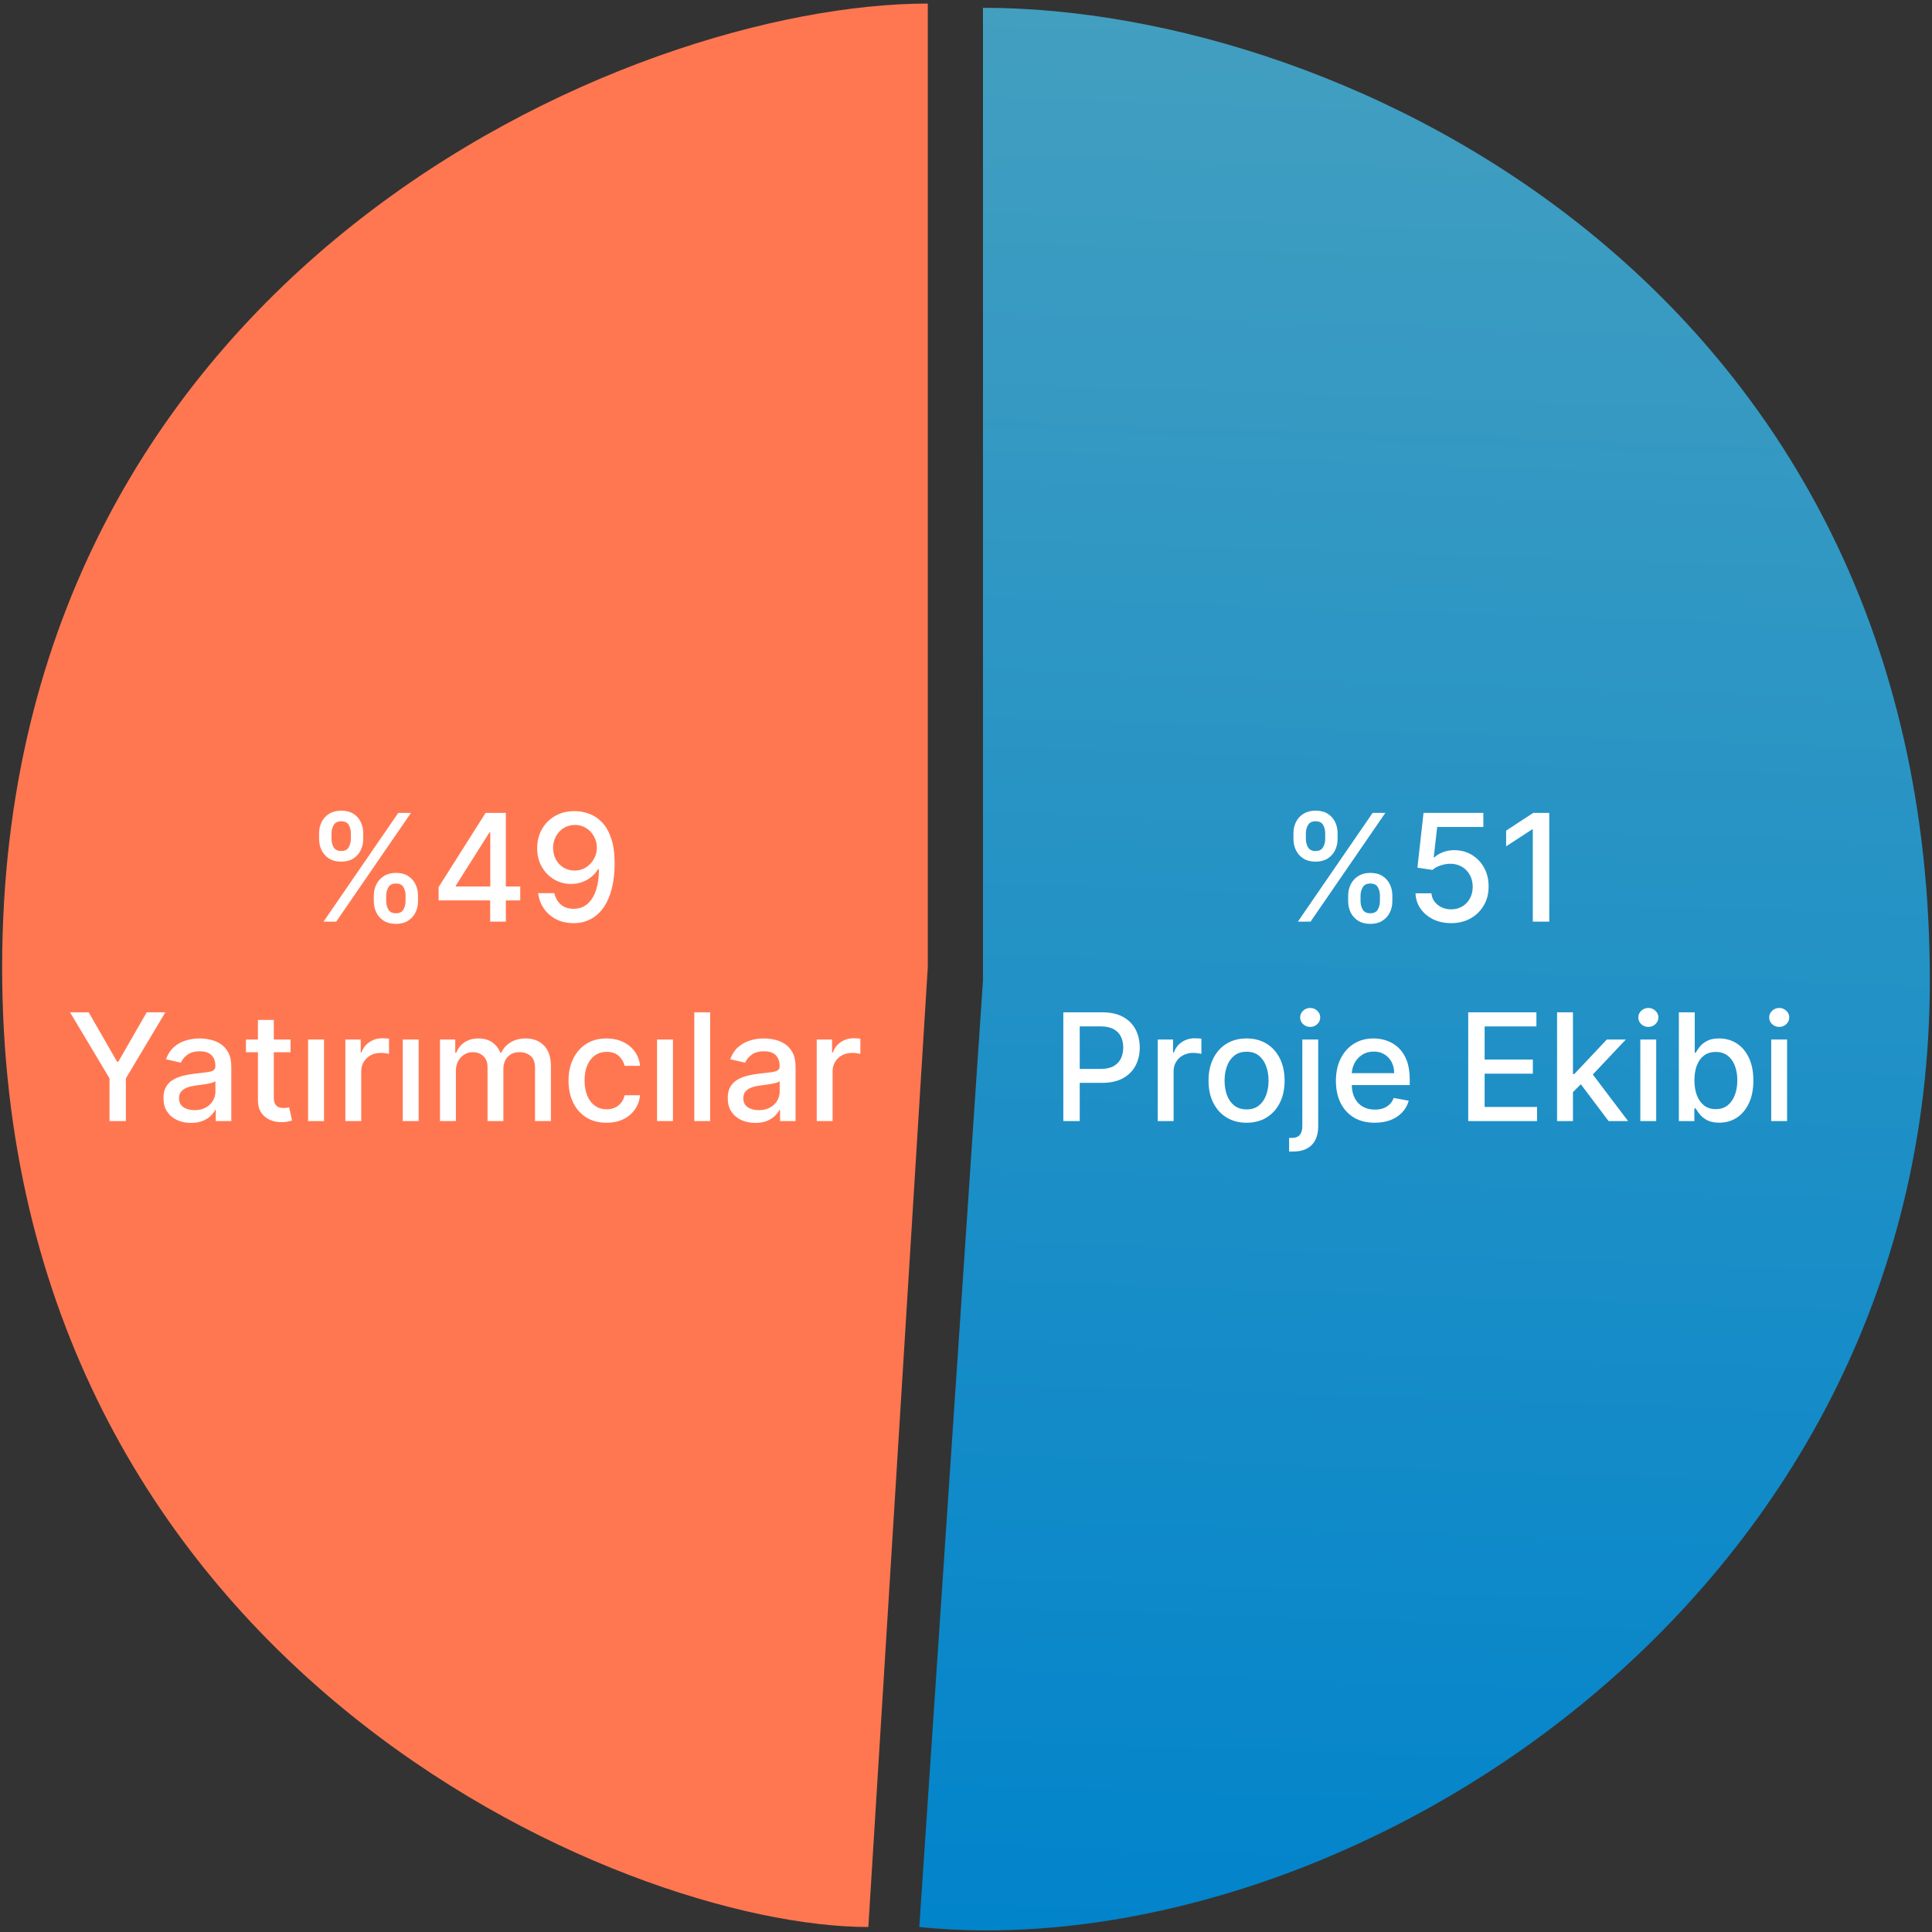 <svg width="310" height="310" viewBox="0 0 310 310" fill="none" xmlns="http://www.w3.org/2000/svg">
<rect x="0" y="0" width="310" height="310" fill="#333333" stroke="none"/>
<path d="M148.868 155.226V0.571C101.178 0.571 0.346 43.493 0.345 155.226C0.345 266.959 99.815 309.199 139.33 309.199L148.868 155.226Z" fill="#FF7751"/>
<path d="M157.725 157.27V1.252C216.317 1.252 309.655 46.627 309.655 157.27C309.655 258.102 214.273 316.012 147.506 309.199L157.725 157.27Z" fill="url(#paint0_linear)"/>
<path d="M59.979 144.613V143.692C59.984 143.033 60.124 142.431 60.396 141.885C60.675 141.334 61.078 140.894 61.607 140.564C62.135 140.229 62.777 140.061 63.533 140.061C64.305 140.061 64.953 140.226 65.476 140.556C65.999 140.885 66.394 141.326 66.661 141.877C66.933 142.428 67.07 143.033 67.07 143.692V144.613C67.07 145.272 66.933 145.877 66.661 146.428C66.388 146.973 65.987 147.414 65.459 147.749C64.936 148.078 64.294 148.243 63.533 148.243C62.766 148.243 62.118 148.078 61.59 147.749C61.061 147.414 60.661 146.973 60.388 146.428C60.121 145.877 59.984 145.272 59.979 144.613ZM61.965 143.692V144.613C61.97 145.101 62.087 145.544 62.314 145.942C62.547 146.34 62.953 146.539 63.533 146.539C64.107 146.539 64.507 146.34 64.734 145.942C64.962 145.544 65.075 145.101 65.075 144.613V143.692C65.075 143.203 64.965 142.76 64.743 142.363C64.527 141.965 64.124 141.766 63.533 141.766C62.965 141.766 62.561 141.965 62.322 142.363C62.09 142.76 61.97 143.203 61.965 143.692ZM51.2 134.624V133.703C51.2 133.044 51.337 132.439 51.609 131.888C51.888 131.337 52.291 130.897 52.82 130.567C53.354 130.238 53.999 130.073 54.754 130.073C55.527 130.073 56.175 130.238 56.697 130.567C57.22 130.897 57.615 131.337 57.882 131.888C58.149 132.439 58.283 133.044 58.283 133.703V134.624C58.283 135.283 58.146 135.888 57.874 136.439C57.607 136.985 57.209 137.425 56.68 137.76C56.158 138.09 55.516 138.255 54.754 138.255C53.982 138.255 53.331 138.09 52.803 137.76C52.28 137.425 51.882 136.985 51.609 136.439C51.337 135.888 51.2 135.283 51.2 134.624ZM53.195 133.703V134.624C53.195 135.113 53.308 135.556 53.536 135.953C53.769 136.351 54.175 136.55 54.754 136.55C55.322 136.55 55.72 136.351 55.947 135.953C56.18 135.556 56.297 135.113 56.297 134.624V133.703C56.297 133.215 56.186 132.772 55.965 132.374C55.743 131.976 55.34 131.777 54.754 131.777C54.186 131.777 53.783 131.976 53.544 132.374C53.311 132.772 53.195 133.215 53.195 133.703ZM51.908 147.885L63.908 130.431H65.945L53.945 147.885H51.908ZM70.376 144.476V142.345L77.919 130.431H79.598V133.567H78.533L73.138 142.107V142.243H83.476V144.476H70.376ZM78.652 147.885V143.828L78.669 142.857V130.431H81.166V147.885H78.652ZM92.25 130.149C93.028 130.155 93.796 130.297 94.551 130.576C95.307 130.854 95.989 131.311 96.597 131.948C97.21 132.578 97.699 133.431 98.062 134.505C98.432 135.578 98.619 136.919 98.625 138.527C98.619 140.056 98.463 141.417 98.156 142.61C97.855 143.797 97.418 144.8 96.844 145.618C96.27 146.436 95.577 147.059 94.764 147.485C93.957 147.911 93.046 148.124 92.028 148.124C90.989 148.124 90.065 147.919 89.259 147.51C88.452 147.101 87.796 146.536 87.29 145.814C86.784 145.087 86.469 144.252 86.344 143.309H88.943C89.114 144.059 89.46 144.667 89.983 145.132C90.511 145.593 91.193 145.823 92.028 145.823C93.307 145.823 94.304 145.266 95.02 144.152C95.736 143.033 96.097 141.47 96.102 139.465H95.966C95.671 139.953 95.301 140.374 94.858 140.726C94.421 141.078 93.929 141.351 93.384 141.544C92.838 141.738 92.256 141.834 91.636 141.834C90.631 141.834 89.713 141.587 88.884 141.093C88.06 140.598 87.403 139.919 86.915 139.056C86.432 138.192 86.19 137.203 86.19 136.09C86.19 134.976 86.44 133.97 86.94 133.073C87.446 132.169 88.151 131.456 89.054 130.934C89.963 130.405 91.028 130.144 92.25 130.149ZM92.259 132.365C91.594 132.365 90.994 132.53 90.46 132.86C89.932 133.189 89.514 133.632 89.207 134.189C88.901 134.746 88.747 135.368 88.747 136.056C88.747 136.732 88.895 137.345 89.19 137.897C89.492 138.448 89.901 138.885 90.418 139.209C90.94 139.527 91.537 139.686 92.207 139.686C92.707 139.686 93.173 139.59 93.605 139.397C94.037 139.203 94.412 138.936 94.73 138.595C95.054 138.249 95.307 137.857 95.489 137.419C95.676 136.976 95.77 136.513 95.77 136.03C95.77 135.377 95.617 134.772 95.31 134.215C95.009 133.658 94.594 133.212 94.065 132.877C93.537 132.536 92.935 132.365 92.259 132.365ZM11.241 162.431H14.232L18.792 170.365H18.979L23.539 162.431H26.53L20.198 173.033V179.885H17.573V173.033L11.241 162.431ZM30.653 180.175C29.824 180.175 29.074 180.022 28.403 179.715C27.733 179.402 27.201 178.951 26.809 178.36C26.423 177.769 26.23 177.044 26.23 176.186C26.23 175.448 26.372 174.84 26.656 174.363C26.94 173.885 27.324 173.507 27.806 173.229C28.29 172.951 28.829 172.74 29.426 172.598C30.022 172.456 30.63 172.348 31.25 172.274C32.034 172.184 32.67 172.11 33.159 172.053C33.647 171.99 34.002 171.891 34.224 171.755C34.446 171.618 34.556 171.397 34.556 171.09V171.03C34.556 170.286 34.346 169.709 33.926 169.3C33.511 168.891 32.892 168.686 32.068 168.686C31.21 168.686 30.534 168.877 30.04 169.257C29.551 169.632 29.213 170.05 29.025 170.51L26.63 169.965C26.915 169.169 27.329 168.527 27.875 168.039C28.426 167.544 29.059 167.186 29.775 166.965C30.491 166.738 31.244 166.624 32.034 166.624C32.556 166.624 33.111 166.686 33.696 166.811C34.287 166.931 34.838 167.152 35.349 167.476C35.866 167.8 36.289 168.263 36.619 168.865C36.949 169.462 37.113 170.238 37.113 171.192V179.885H34.625V178.095H34.522C34.358 178.425 34.111 178.749 33.781 179.067C33.451 179.385 33.028 179.649 32.511 179.86C31.994 180.07 31.375 180.175 30.653 180.175ZM31.207 178.13C31.912 178.13 32.514 177.99 33.014 177.712C33.52 177.434 33.903 177.07 34.164 176.621C34.431 176.167 34.565 175.681 34.565 175.164V173.476C34.474 173.567 34.298 173.652 34.037 173.732C33.781 173.806 33.488 173.871 33.159 173.928C32.829 173.979 32.508 174.027 32.196 174.073C31.883 174.113 31.622 174.147 31.412 174.175C30.917 174.238 30.466 174.343 30.056 174.49C29.653 174.638 29.329 174.851 29.085 175.13C28.846 175.402 28.727 175.766 28.727 176.22C28.727 176.851 28.96 177.328 29.426 177.652C29.892 177.97 30.485 178.13 31.207 178.13ZM46.618 166.794V168.84H39.468V166.794H46.618ZM41.385 163.658H43.934V176.042C43.934 176.536 44.008 176.908 44.155 177.158C44.303 177.402 44.493 177.57 44.726 177.661C44.965 177.746 45.223 177.789 45.502 177.789C45.706 177.789 45.885 177.774 46.039 177.746C46.192 177.718 46.312 177.695 46.397 177.678L46.857 179.783C46.709 179.84 46.499 179.897 46.226 179.953C45.953 180.016 45.613 180.05 45.203 180.056C44.533 180.067 43.908 179.948 43.328 179.698C42.749 179.448 42.28 179.061 41.922 178.539C41.564 178.016 41.385 177.36 41.385 176.57V163.658ZM49.437 179.885V166.794H51.986V179.885H49.437ZM55.414 179.885V166.794H57.877V168.874H58.013C58.252 168.169 58.672 167.615 59.275 167.212C59.883 166.803 60.57 166.598 61.337 166.598C61.496 166.598 61.684 166.604 61.9 166.615C62.121 166.627 62.294 166.641 62.419 166.658V169.095C62.317 169.067 62.135 169.036 61.874 169.002C61.613 168.962 61.351 168.942 61.09 168.942C60.488 168.942 59.951 169.07 59.479 169.326C59.013 169.576 58.644 169.925 58.371 170.374C58.098 170.817 57.962 171.323 57.962 171.891V179.885H55.414ZM64.625 179.885V166.794H67.173V179.885H64.625ZM70.601 179.885V166.794H73.047V168.925H73.209C73.482 168.203 73.928 167.641 74.547 167.238C75.167 166.828 75.908 166.624 76.772 166.624C77.647 166.624 78.38 166.828 78.971 167.238C79.567 167.647 80.007 168.209 80.292 168.925H80.428C80.74 168.226 81.238 167.669 81.919 167.255C82.601 166.834 83.414 166.624 84.357 166.624C85.544 166.624 86.513 166.996 87.263 167.74C88.019 168.485 88.397 169.607 88.397 171.107V179.885H85.848V171.345C85.848 170.459 85.607 169.817 85.124 169.419C84.641 169.022 84.064 168.823 83.394 168.823C82.564 168.823 81.919 169.078 81.459 169.59C80.999 170.095 80.769 170.746 80.769 171.542V179.885H78.229V171.184C78.229 170.473 78.007 169.902 77.564 169.47C77.121 169.039 76.544 168.823 75.834 168.823C75.351 168.823 74.905 168.951 74.496 169.206C74.093 169.456 73.766 169.806 73.516 170.255C73.272 170.703 73.15 171.223 73.15 171.814V179.885H70.601ZM97.326 180.149C96.059 180.149 94.968 179.863 94.054 179.289C93.145 178.709 92.446 177.911 91.957 176.894C91.468 175.877 91.224 174.712 91.224 173.399C91.224 172.07 91.474 170.897 91.974 169.88C92.474 168.857 93.179 168.059 94.088 167.485C94.997 166.911 96.068 166.624 97.301 166.624C98.295 166.624 99.181 166.809 99.96 167.178C100.738 167.542 101.366 168.053 101.843 168.712C102.326 169.371 102.613 170.141 102.704 171.022H100.224C100.088 170.408 99.775 169.88 99.287 169.436C98.804 168.993 98.156 168.772 97.343 168.772C96.633 168.772 96.011 168.959 95.477 169.334C94.949 169.703 94.537 170.232 94.241 170.919C93.946 171.601 93.798 172.408 93.798 173.34C93.798 174.294 93.943 175.118 94.233 175.811C94.522 176.505 94.931 177.042 95.46 177.422C95.994 177.803 96.622 177.993 97.343 177.993C97.826 177.993 98.264 177.905 98.656 177.729C99.054 177.547 99.386 177.289 99.653 176.953C99.926 176.618 100.116 176.215 100.224 175.743H102.704C102.613 176.59 102.338 177.345 101.878 178.01C101.417 178.675 100.801 179.198 100.028 179.578C99.261 179.959 98.361 180.149 97.326 180.149ZM105.429 179.885V166.794H107.978V179.885H105.429ZM113.954 162.431V179.885H111.406V162.431H113.954ZM121.192 180.175C120.363 180.175 119.613 180.022 118.942 179.715C118.272 179.402 117.74 178.951 117.348 178.36C116.962 177.769 116.769 177.044 116.769 176.186C116.769 175.448 116.911 174.84 117.195 174.363C117.479 173.885 117.863 173.507 118.346 173.229C118.829 172.951 119.368 172.74 119.965 172.598C120.561 172.456 121.169 172.348 121.789 172.274C122.573 172.184 123.209 172.11 123.698 172.053C124.186 171.99 124.542 171.891 124.763 171.755C124.985 171.618 125.096 171.397 125.096 171.09V171.03C125.096 170.286 124.885 169.709 124.465 169.3C124.05 168.891 123.431 168.686 122.607 168.686C121.749 168.686 121.073 168.877 120.579 169.257C120.09 169.632 119.752 170.05 119.564 170.51L117.169 169.965C117.454 169.169 117.868 168.527 118.414 168.039C118.965 167.544 119.598 167.186 120.314 166.965C121.03 166.738 121.783 166.624 122.573 166.624C123.096 166.624 123.65 166.686 124.235 166.811C124.826 166.931 125.377 167.152 125.888 167.476C126.405 167.8 126.829 168.263 127.158 168.865C127.488 169.462 127.652 170.238 127.652 171.192V179.885H125.164V178.095H125.061C124.897 178.425 124.65 178.749 124.32 179.067C123.99 179.385 123.567 179.649 123.05 179.86C122.533 180.07 121.914 180.175 121.192 180.175ZM121.746 178.13C122.451 178.13 123.053 177.99 123.553 177.712C124.059 177.434 124.442 177.07 124.704 176.621C124.971 176.167 125.104 175.681 125.104 175.164V173.476C125.013 173.567 124.837 173.652 124.576 173.732C124.32 173.806 124.027 173.871 123.698 173.928C123.368 173.979 123.047 174.027 122.735 174.073C122.422 174.113 122.161 174.147 121.951 174.175C121.456 174.238 121.005 174.343 120.596 174.49C120.192 174.638 119.868 174.851 119.624 175.13C119.385 175.402 119.266 175.766 119.266 176.22C119.266 176.851 119.499 177.328 119.965 177.652C120.431 177.97 121.025 178.13 121.746 178.13ZM131.047 179.885V166.794H133.51V168.874H133.646C133.885 168.169 134.305 167.615 134.907 167.212C135.515 166.803 136.203 166.598 136.97 166.598C137.129 166.598 137.316 166.604 137.532 166.615C137.754 166.627 137.927 166.641 138.052 166.658V169.095C137.95 169.067 137.768 169.036 137.507 169.002C137.245 168.962 136.984 168.942 136.723 168.942C136.12 168.942 135.583 169.07 135.112 169.326C134.646 169.576 134.277 169.925 134.004 170.374C133.731 170.817 133.595 171.323 133.595 171.891V179.885H131.047Z" fill="white"/>
<path d="M216.319 144.613V143.692C216.325 143.033 216.464 142.431 216.737 141.885C217.015 141.334 217.419 140.894 217.947 140.564C218.476 140.229 219.118 140.061 219.873 140.061C220.646 140.061 221.294 140.226 221.816 140.556C222.339 140.885 222.734 141.326 223.001 141.877C223.274 142.428 223.41 143.033 223.41 143.692V144.613C223.41 145.272 223.274 145.877 223.001 146.428C222.728 146.973 222.328 147.414 221.799 147.749C221.277 148.078 220.635 148.243 219.873 148.243C219.106 148.243 218.459 148.078 217.93 147.749C217.402 147.414 217.001 146.973 216.728 146.428C216.461 145.877 216.325 145.272 216.319 144.613ZM218.305 143.692V144.613C218.311 145.101 218.427 145.544 218.655 145.942C218.887 146.34 219.294 146.539 219.873 146.539C220.447 146.539 220.848 146.34 221.075 145.942C221.302 145.544 221.416 145.101 221.416 144.613V143.692C221.416 143.203 221.305 142.76 221.084 142.363C220.868 141.965 220.464 141.766 219.873 141.766C219.305 141.766 218.902 141.965 218.663 142.363C218.43 142.76 218.311 143.203 218.305 143.692ZM207.541 134.624V133.703C207.541 133.044 207.677 132.439 207.95 131.888C208.228 131.337 208.632 130.897 209.16 130.567C209.694 130.238 210.339 130.073 211.095 130.073C211.868 130.073 212.515 130.238 213.038 130.567C213.561 130.897 213.956 131.337 214.223 131.888C214.49 132.439 214.623 133.044 214.623 133.703V134.624C214.623 135.283 214.487 135.888 214.214 136.439C213.947 136.985 213.549 137.425 213.021 137.76C212.498 138.09 211.856 138.255 211.095 138.255C210.322 138.255 209.672 138.09 209.143 137.76C208.62 137.425 208.223 136.985 207.95 136.439C207.677 135.888 207.541 135.283 207.541 134.624ZM209.535 133.703V134.624C209.535 135.113 209.649 135.556 209.876 135.953C210.109 136.351 210.515 136.55 211.095 136.55C211.663 136.55 212.061 136.351 212.288 135.953C212.521 135.556 212.637 135.113 212.637 134.624V133.703C212.637 133.215 212.527 132.772 212.305 132.374C212.084 131.976 211.68 131.777 211.095 131.777C210.527 131.777 210.123 131.976 209.885 132.374C209.652 132.772 209.535 133.215 209.535 133.703ZM208.248 147.885L220.248 130.431H222.285L210.285 147.885H208.248ZM232.845 148.124C231.777 148.124 230.816 147.919 229.964 147.51C229.118 147.095 228.441 146.527 227.936 145.806C227.43 145.084 227.16 144.26 227.126 143.334H229.683C229.745 144.084 230.078 144.701 230.68 145.184C231.282 145.667 232.004 145.908 232.845 145.908C233.515 145.908 234.109 145.755 234.626 145.448C235.149 145.135 235.558 144.706 235.853 144.161C236.155 143.615 236.305 142.993 236.305 142.294C236.305 141.584 236.152 140.951 235.845 140.394C235.538 139.837 235.115 139.399 234.575 139.081C234.041 138.763 233.427 138.601 232.734 138.595C232.206 138.595 231.674 138.686 231.14 138.868C230.606 139.05 230.174 139.289 229.845 139.584L227.433 139.226L228.413 130.431H238.01V132.689H230.603L230.049 137.573H230.152C230.493 137.243 230.944 136.968 231.507 136.746C232.075 136.524 232.683 136.414 233.331 136.414C234.393 136.414 235.339 136.667 236.169 137.172C237.004 137.678 237.66 138.368 238.137 139.243C238.62 140.113 238.859 141.113 238.853 142.243C238.859 143.374 238.603 144.382 238.086 145.269C237.575 146.155 236.865 146.854 235.956 147.365C235.052 147.871 234.015 148.124 232.845 148.124ZM248.588 130.431V147.885H245.946V133.073H245.844L241.668 135.8V133.277L246.023 130.431H248.588ZM170.615 179.885V162.431H176.837C178.195 162.431 179.32 162.678 180.212 163.172C181.104 163.667 181.771 164.343 182.215 165.201C182.658 166.053 182.879 167.013 182.879 168.081C182.879 169.155 182.655 170.121 182.206 170.979C181.763 171.831 181.092 172.507 180.195 173.007C179.303 173.502 178.18 173.749 176.828 173.749H172.55V171.516H176.59C177.448 171.516 178.144 171.368 178.678 171.073C179.212 170.772 179.604 170.363 179.854 169.845C180.104 169.328 180.229 168.74 180.229 168.081C180.229 167.422 180.104 166.837 179.854 166.326C179.604 165.814 179.209 165.414 178.669 165.124C178.135 164.834 177.43 164.689 176.555 164.689H173.249V179.885H170.615ZM185.762 179.885V166.794H188.225V168.874H188.362C188.6 168.169 189.021 167.615 189.623 167.212C190.231 166.803 190.918 166.598 191.685 166.598C191.845 166.598 192.032 166.604 192.248 166.615C192.47 166.627 192.643 166.641 192.768 166.658V169.095C192.666 169.067 192.484 169.036 192.222 169.002C191.961 168.962 191.7 168.942 191.438 168.942C190.836 168.942 190.299 169.07 189.827 169.326C189.362 169.576 188.992 169.925 188.72 170.374C188.447 170.817 188.31 171.323 188.31 171.891V179.885H185.762ZM200.019 180.149C198.791 180.149 197.72 179.868 196.805 179.306C195.891 178.743 195.18 177.956 194.675 176.945C194.169 175.934 193.916 174.752 193.916 173.399C193.916 172.042 194.169 170.854 194.675 169.837C195.18 168.82 195.891 168.03 196.805 167.468C197.72 166.905 198.791 166.624 200.019 166.624C201.246 166.624 202.317 166.905 203.232 167.468C204.146 168.03 204.857 168.82 205.362 169.837C205.868 170.854 206.121 172.042 206.121 173.399C206.121 174.752 205.868 175.934 205.362 176.945C204.857 177.956 204.146 178.743 203.232 179.306C202.317 179.868 201.246 180.149 200.019 180.149ZM200.027 178.01C200.823 178.01 201.482 177.8 202.004 177.38C202.527 176.959 202.913 176.399 203.163 175.701C203.419 175.002 203.547 174.232 203.547 173.391C203.547 172.556 203.419 171.789 203.163 171.09C202.913 170.385 202.527 169.82 202.004 169.394C201.482 168.968 200.823 168.755 200.027 168.755C199.226 168.755 198.561 168.968 198.033 169.394C197.51 169.82 197.121 170.385 196.865 171.09C196.615 171.789 196.49 172.556 196.49 173.391C196.49 174.232 196.615 175.002 196.865 175.701C197.121 176.399 197.51 176.959 198.033 177.38C198.561 177.8 199.226 178.01 200.027 178.01ZM208.965 166.794H211.514V180.72C211.514 181.595 211.354 182.337 211.036 182.945C210.718 183.553 210.249 184.013 209.63 184.326C209.016 184.638 208.252 184.789 207.337 184.777C207.264 184.777 207.187 184.777 207.107 184.777C207.022 184.777 206.934 184.777 206.843 184.777V182.578C206.923 182.578 206.994 182.578 207.056 182.578C207.113 182.584 207.178 182.587 207.252 182.587C207.854 182.587 208.289 182.425 208.556 182.101C208.829 181.777 208.965 181.311 208.965 180.703V166.794ZM210.227 164.774C209.783 164.774 209.403 164.627 209.085 164.331C208.772 164.03 208.616 163.672 208.616 163.257C208.616 162.837 208.772 162.479 209.085 162.184C209.403 161.882 209.783 161.732 210.227 161.732C210.67 161.732 211.048 161.882 211.36 162.184C211.678 162.479 211.837 162.837 211.837 163.257C211.837 163.672 211.678 164.03 211.36 164.331C211.048 164.627 210.67 164.774 210.227 164.774ZM220.584 180.149C219.294 180.149 218.183 179.874 217.251 179.323C216.325 178.766 215.609 177.985 215.104 176.979C214.604 175.968 214.354 174.783 214.354 173.425C214.354 172.084 214.604 170.902 215.104 169.88C215.609 168.857 216.314 168.059 217.217 167.485C218.126 166.911 219.189 166.624 220.405 166.624C221.144 166.624 221.859 166.746 222.553 166.99C223.246 167.235 223.868 167.618 224.419 168.141C224.97 168.664 225.405 169.343 225.723 170.178C226.041 171.007 226.2 172.016 226.2 173.203V174.107H215.794V172.198H223.703C223.703 171.527 223.567 170.934 223.294 170.417C223.021 169.894 222.638 169.482 222.144 169.181C221.655 168.88 221.081 168.729 220.422 168.729C219.706 168.729 219.081 168.905 218.547 169.257C218.019 169.604 217.609 170.059 217.32 170.621C217.036 171.178 216.894 171.783 216.894 172.436V173.928C216.894 174.803 217.047 175.547 217.354 176.161C217.666 176.774 218.101 177.243 218.658 177.567C219.215 177.885 219.865 178.044 220.609 178.044C221.092 178.044 221.533 177.976 221.93 177.84C222.328 177.698 222.672 177.488 222.962 177.209C223.251 176.931 223.473 176.587 223.626 176.178L226.038 176.613C225.845 177.323 225.499 177.945 224.999 178.479C224.504 179.007 223.882 179.419 223.132 179.715C222.388 180.005 221.538 180.149 220.584 180.149ZM235.584 179.885V162.431H246.527V164.698H238.217V170.016H245.956V172.274H238.217V177.618H246.629V179.885H235.584ZM252.184 175.445L252.167 172.334H252.61L257.826 166.794H260.877L254.928 173.101H254.528L252.184 175.445ZM249.84 179.885V162.431H252.389V179.885H249.84ZM258.107 179.885L253.42 173.664L255.175 171.882L261.235 179.885H258.107ZM263.2 179.885V166.794H265.748V179.885H263.2ZM264.487 164.774C264.043 164.774 263.663 164.627 263.345 164.331C263.032 164.03 262.876 163.672 262.876 163.257C262.876 162.837 263.032 162.479 263.345 162.184C263.663 161.882 264.043 161.732 264.487 161.732C264.93 161.732 265.308 161.882 265.62 162.184C265.938 162.479 266.097 162.837 266.097 163.257C266.097 163.672 265.938 164.03 265.62 164.331C265.308 164.627 264.93 164.774 264.487 164.774ZM269.381 179.885V162.431H271.929V168.917H272.082C272.23 168.644 272.443 168.328 272.722 167.97C273 167.613 273.386 167.3 273.881 167.033C274.375 166.76 275.028 166.624 275.841 166.624C276.898 166.624 277.841 166.891 278.671 167.425C279.5 167.959 280.151 168.729 280.622 169.735C281.099 170.74 281.338 171.951 281.338 173.365C281.338 174.78 281.102 175.993 280.631 177.005C280.159 178.01 279.511 178.786 278.688 179.331C277.864 179.871 276.923 180.141 275.867 180.141C275.071 180.141 274.421 180.007 273.915 179.74C273.415 179.473 273.023 179.161 272.739 178.803C272.455 178.445 272.236 178.127 272.082 177.848H271.869V179.885H269.381ZM271.878 173.34C271.878 174.26 272.011 175.067 272.278 175.76C272.546 176.453 272.932 176.996 273.438 177.388C273.943 177.774 274.563 177.968 275.296 177.968C276.057 177.968 276.693 177.766 277.205 177.363C277.716 176.953 278.102 176.399 278.364 175.701C278.631 175.002 278.764 174.215 278.764 173.34C278.764 172.476 278.634 171.701 278.372 171.013C278.117 170.326 277.73 169.783 277.213 169.385C276.702 168.988 276.063 168.789 275.296 168.789C274.557 168.789 273.932 168.979 273.421 169.36C272.915 169.74 272.531 170.272 272.27 170.953C272.009 171.635 271.878 172.431 271.878 173.34ZM284.2 179.885V166.794H286.748V179.885H284.2ZM285.487 164.774C285.043 164.774 284.663 164.627 284.345 164.331C284.032 164.03 283.876 163.672 283.876 163.257C283.876 162.837 284.032 162.479 284.345 162.184C284.663 161.882 285.043 161.732 285.487 161.732C285.93 161.732 286.308 161.882 286.62 162.184C286.938 162.479 287.097 162.837 287.097 163.257C287.097 163.672 286.938 164.03 286.62 164.331C286.308 164.627 285.93 164.774 285.487 164.774Z" fill="white"/>
<defs>
<linearGradient id="paint0_linear" x1="228.451" y1="0.8" x2="217.96" y2="309.982" gradientUnits="userSpaceOnUse">
<stop stop-color="#439FC0"/>
<stop offset="1" stop-color="#0284CB"/>
</linearGradient>
</defs>
</svg>
